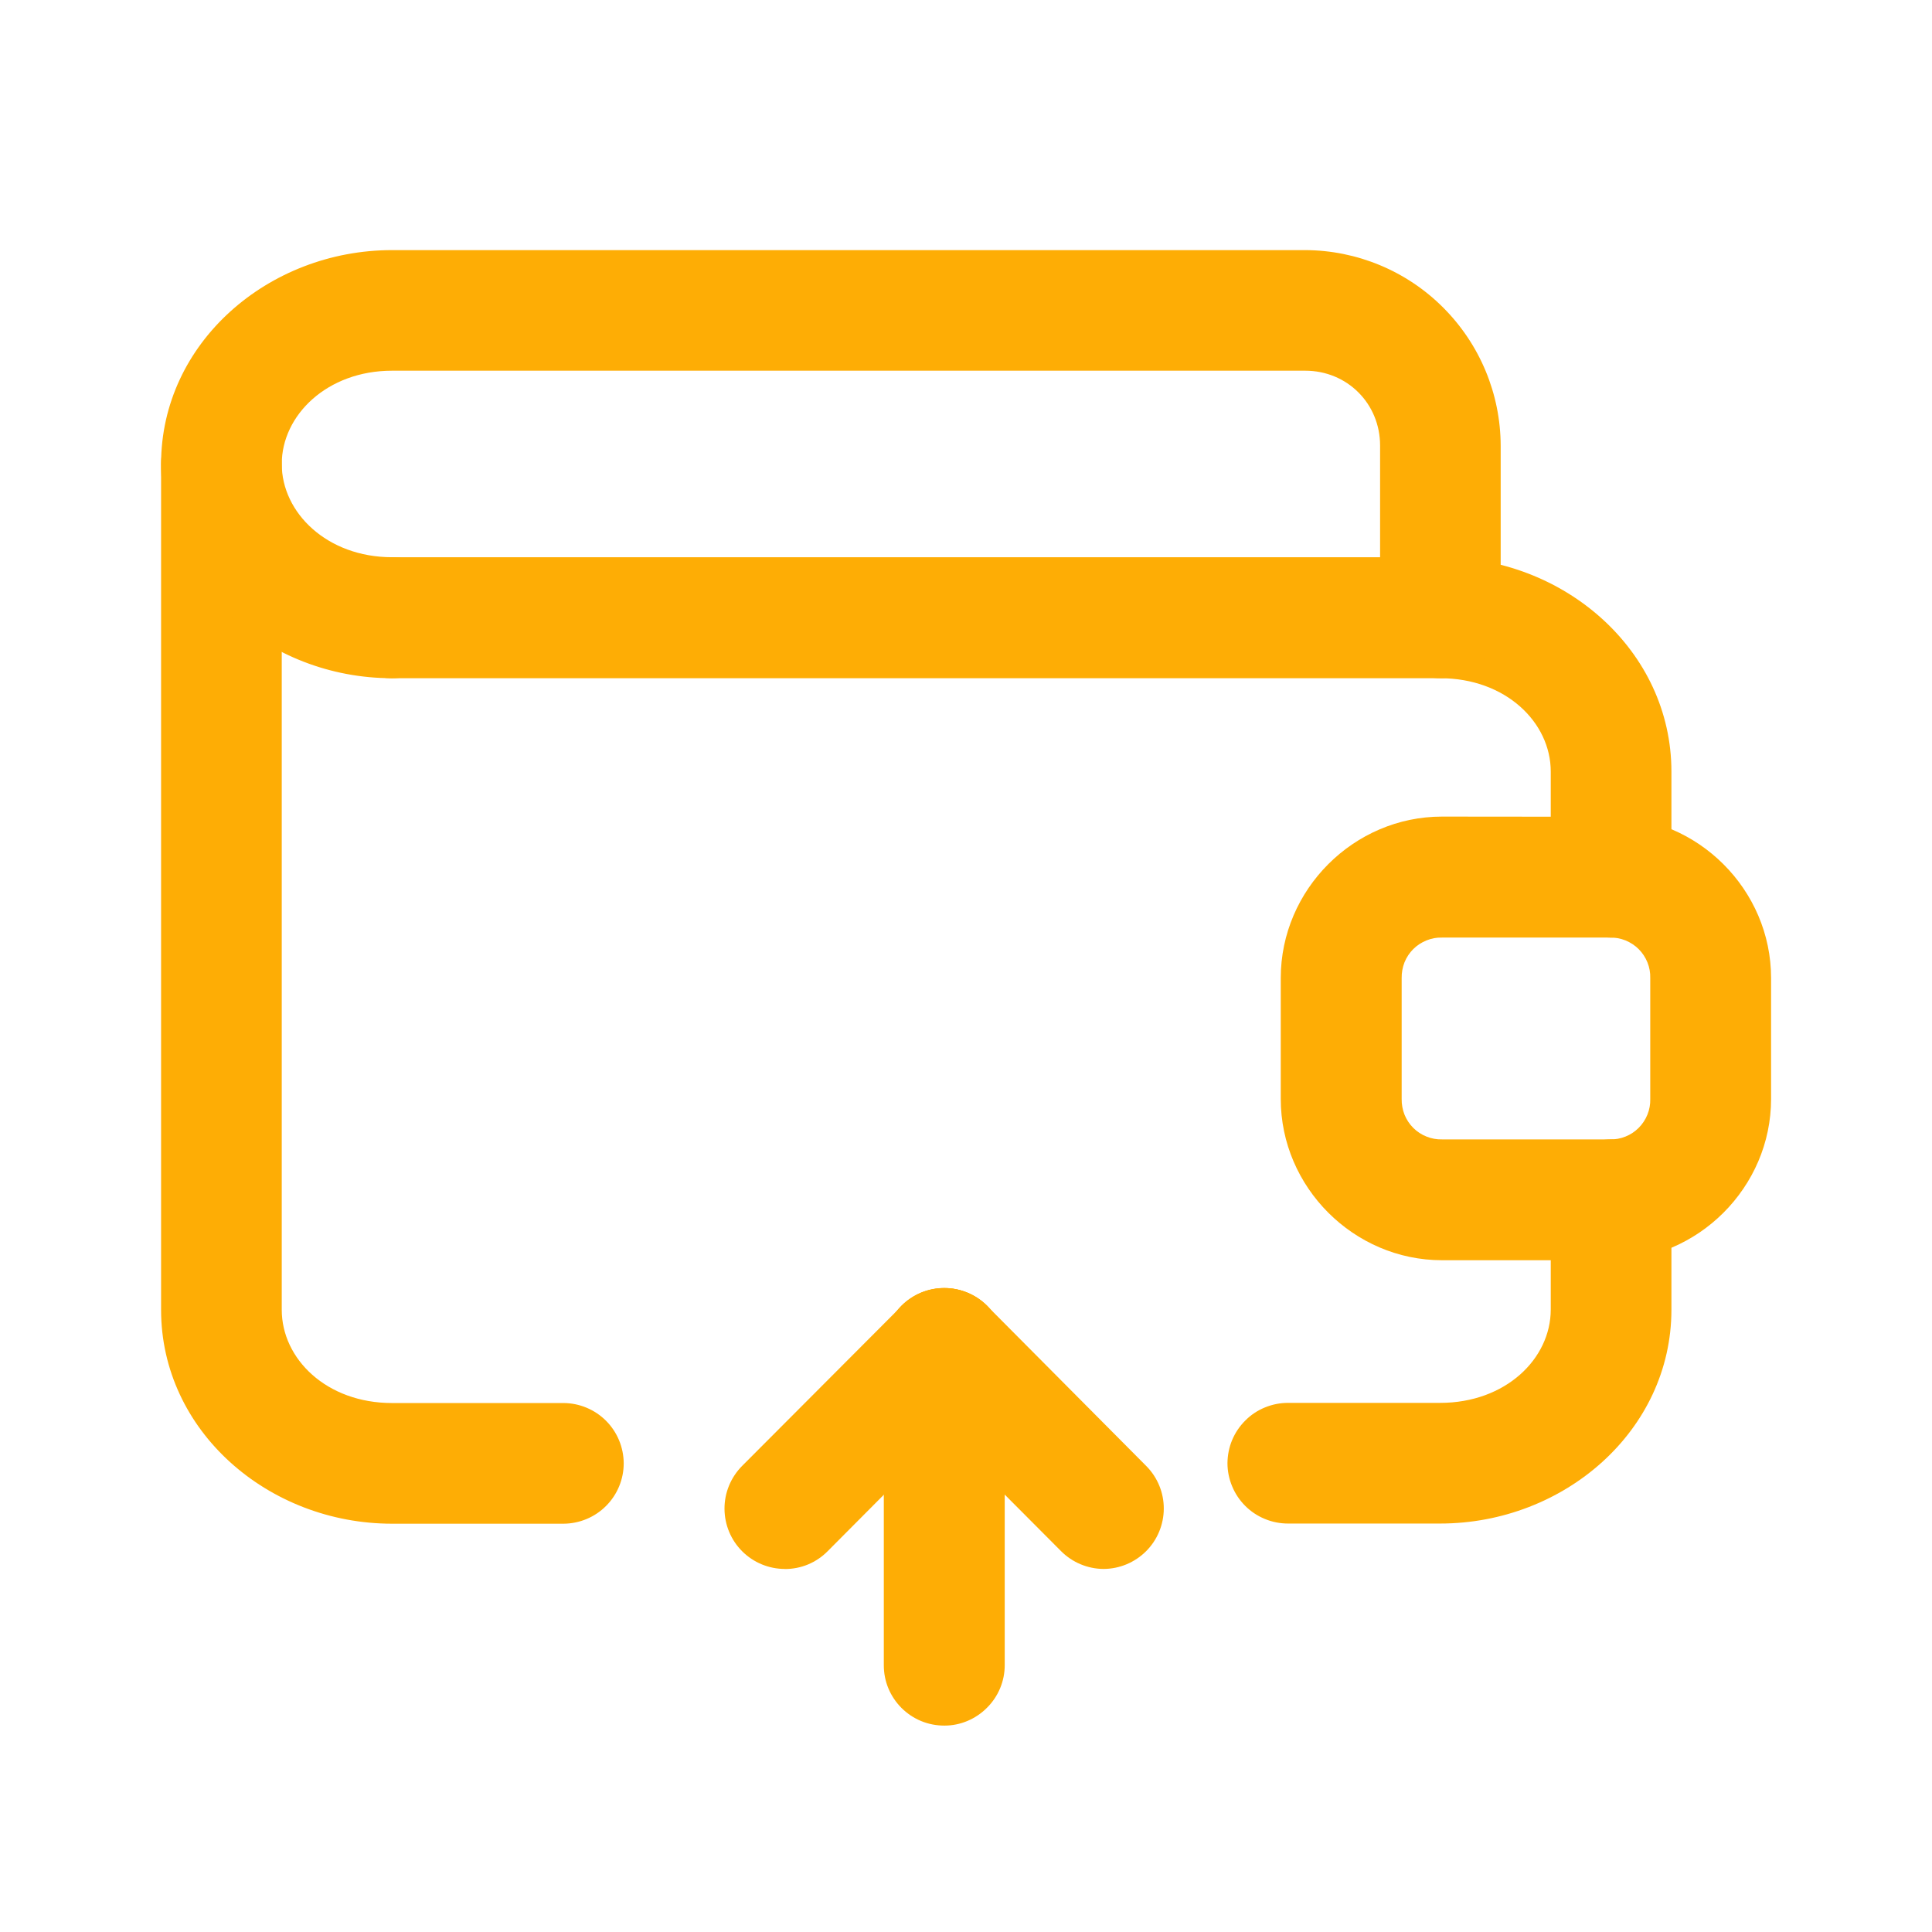 <svg width="24" height="24" viewBox="0 0 24 24" fill="none" xmlns="http://www.w3.org/2000/svg">
<path d="M4.87 6.922C4.771 6.922 4.673 6.942 4.582 6.98C4.491 7.018 4.408 7.073 4.338 7.143C4.268 7.213 4.213 7.297 4.176 7.388C4.138 7.479 4.119 7.577 4.12 7.676C4.12 7.875 4.199 8.065 4.34 8.206C4.481 8.346 4.671 8.425 4.87 8.425H17.89C18.703 8.425 19.264 8.973 19.264 9.585V10.895C19.264 10.993 19.283 11.091 19.321 11.182C19.358 11.273 19.413 11.356 19.483 11.426C19.552 11.495 19.635 11.551 19.726 11.589C19.817 11.627 19.914 11.646 20.013 11.647C20.111 11.647 20.209 11.627 20.3 11.589C20.391 11.552 20.474 11.496 20.544 11.426C20.613 11.356 20.669 11.273 20.706 11.182C20.744 11.091 20.763 10.993 20.763 10.895V9.585C20.763 8.079 19.429 6.922 17.89 6.922H4.87Z" fill="#FEAD05"/>
<path d="M17.913 10.144C16.817 10.144 15.91 11.051 15.91 12.149V13.652C15.91 14.748 16.817 15.655 17.913 15.655H19.997C21.093 15.655 22.001 14.748 22.001 13.652V12.149C22.001 11.053 21.093 10.146 19.997 10.146L17.913 10.144ZM17.913 11.647H19.997C20.064 11.645 20.13 11.657 20.192 11.682C20.253 11.707 20.309 11.743 20.356 11.79C20.403 11.837 20.44 11.893 20.465 11.955C20.49 12.017 20.502 12.083 20.5 12.149V13.652C20.502 13.718 20.49 13.784 20.465 13.846C20.44 13.908 20.403 13.964 20.356 14.011C20.309 14.058 20.253 14.095 20.192 14.119C20.13 14.144 20.064 14.156 19.997 14.154H17.915C17.849 14.156 17.782 14.144 17.721 14.119C17.659 14.095 17.603 14.058 17.556 14.011C17.509 13.964 17.472 13.908 17.447 13.846C17.423 13.784 17.411 13.718 17.412 13.652V12.149C17.411 12.083 17.423 12.017 17.447 11.955C17.472 11.893 17.509 11.837 17.556 11.79C17.603 11.743 17.659 11.707 17.721 11.682C17.782 11.657 17.847 11.645 17.913 11.647Z" fill="#FEAD05"/>
<path d="M2.751 5.016C2.553 5.016 2.362 5.094 2.222 5.235C2.081 5.375 2.002 5.565 2.001 5.764V16.271C2.001 17.775 3.332 18.928 4.87 18.928H7C7.198 18.927 7.389 18.848 7.529 18.707C7.669 18.567 7.748 18.376 7.748 18.178C7.747 17.979 7.668 17.789 7.528 17.649C7.388 17.509 7.198 17.43 7 17.429H4.87C4.057 17.429 3.5 16.881 3.5 16.271V5.764C3.499 5.566 3.42 5.375 3.28 5.235C3.14 5.095 2.95 5.016 2.751 5.016ZM20.013 14.154C19.914 14.155 19.817 14.174 19.726 14.212C19.635 14.25 19.552 14.306 19.483 14.376C19.413 14.445 19.358 14.528 19.321 14.619C19.283 14.71 19.264 14.808 19.264 14.906V16.267C19.264 16.879 18.703 17.427 17.89 17.427H16.001C15.902 17.427 15.805 17.446 15.713 17.484C15.622 17.521 15.539 17.576 15.47 17.646C15.4 17.715 15.344 17.798 15.306 17.889C15.268 17.98 15.249 18.077 15.248 18.176C15.248 18.274 15.268 18.372 15.306 18.463C15.344 18.555 15.399 18.637 15.469 18.707C15.539 18.777 15.622 18.832 15.713 18.869C15.804 18.907 15.902 18.926 16.001 18.926H17.89C19.429 18.926 20.763 17.773 20.763 16.269V14.906C20.763 14.808 20.744 14.71 20.706 14.619C20.669 14.528 20.613 14.445 20.544 14.375C20.474 14.305 20.391 14.249 20.3 14.212C20.209 14.174 20.111 14.154 20.013 14.154Z" fill="#FEAD05"/>
<path d="M4.87 3.107C3.333 3.107 2.001 4.26 2.001 5.764C2.001 7.268 3.333 8.425 4.87 8.425C4.968 8.425 5.066 8.406 5.157 8.368C5.248 8.331 5.331 8.276 5.401 8.206C5.471 8.137 5.526 8.054 5.564 7.963C5.602 7.872 5.622 7.775 5.622 7.676C5.623 7.577 5.603 7.479 5.566 7.388C5.528 7.296 5.473 7.213 5.403 7.143C5.333 7.073 5.25 7.017 5.158 6.979C5.067 6.941 4.969 6.922 4.87 6.922C4.063 6.922 3.5 6.369 3.5 5.764C3.5 5.159 4.063 4.605 4.87 4.605H16.214C16.736 4.605 17.144 5.014 17.144 5.535V7.676C17.144 7.875 17.223 8.065 17.364 8.205C17.504 8.345 17.694 8.424 17.892 8.425C18.091 8.425 18.281 8.346 18.422 8.206C18.563 8.065 18.642 7.875 18.642 7.676V5.535C18.64 4.892 18.383 4.276 17.928 3.821C17.474 3.366 16.857 3.109 16.214 3.107H4.87Z" fill="#FEAD05"/>
<path d="M11.733 21.436C11.634 21.436 11.536 21.418 11.444 21.38C11.353 21.343 11.27 21.287 11.2 21.218C11.13 21.148 11.074 21.065 11.036 20.974C10.998 20.883 10.979 20.785 10.979 20.686V16.751C10.979 16.652 10.998 16.555 11.036 16.463C11.074 16.372 11.13 16.289 11.2 16.22C11.27 16.15 11.353 16.095 11.444 16.057C11.536 16.02 11.634 16.001 11.733 16.001C11.931 16.002 12.122 16.081 12.262 16.221C12.402 16.362 12.481 16.553 12.481 16.751V20.686C12.481 20.884 12.402 21.074 12.261 21.214C12.121 21.355 11.931 21.436 11.733 21.436Z" fill="#FEAD05"/>
<path d="M9.75 19.49C9.552 19.49 9.362 19.412 9.221 19.272C9.08 19.132 9.001 18.942 9 18.743C8.999 18.544 9.078 18.353 9.217 18.212L11.202 16.222C11.342 16.082 11.532 16.003 11.73 16.002C11.928 16.001 12.119 16.079 12.26 16.218C12.4 16.358 12.479 16.548 12.48 16.747C12.481 16.945 12.403 17.136 12.264 17.277L10.281 19.27C10.212 19.34 10.129 19.396 10.038 19.434C9.947 19.472 9.849 19.491 9.75 19.491V19.49Z" fill="#FEAD05"/>
<path d="M13.709 19.49C13.511 19.489 13.32 19.409 13.18 19.268L11.198 17.279C11.058 17.138 10.979 16.948 10.979 16.749C10.979 16.551 11.058 16.361 11.198 16.22C11.268 16.15 11.351 16.095 11.442 16.057C11.533 16.019 11.631 16 11.73 16C11.829 16 11.927 16.02 12.018 16.058C12.109 16.096 12.192 16.152 12.262 16.222L14.24 18.212C14.38 18.353 14.458 18.544 14.457 18.742C14.456 18.94 14.377 19.13 14.237 19.27C14.096 19.41 13.908 19.489 13.709 19.49Z" fill="#FEAD05"/>
</svg>
